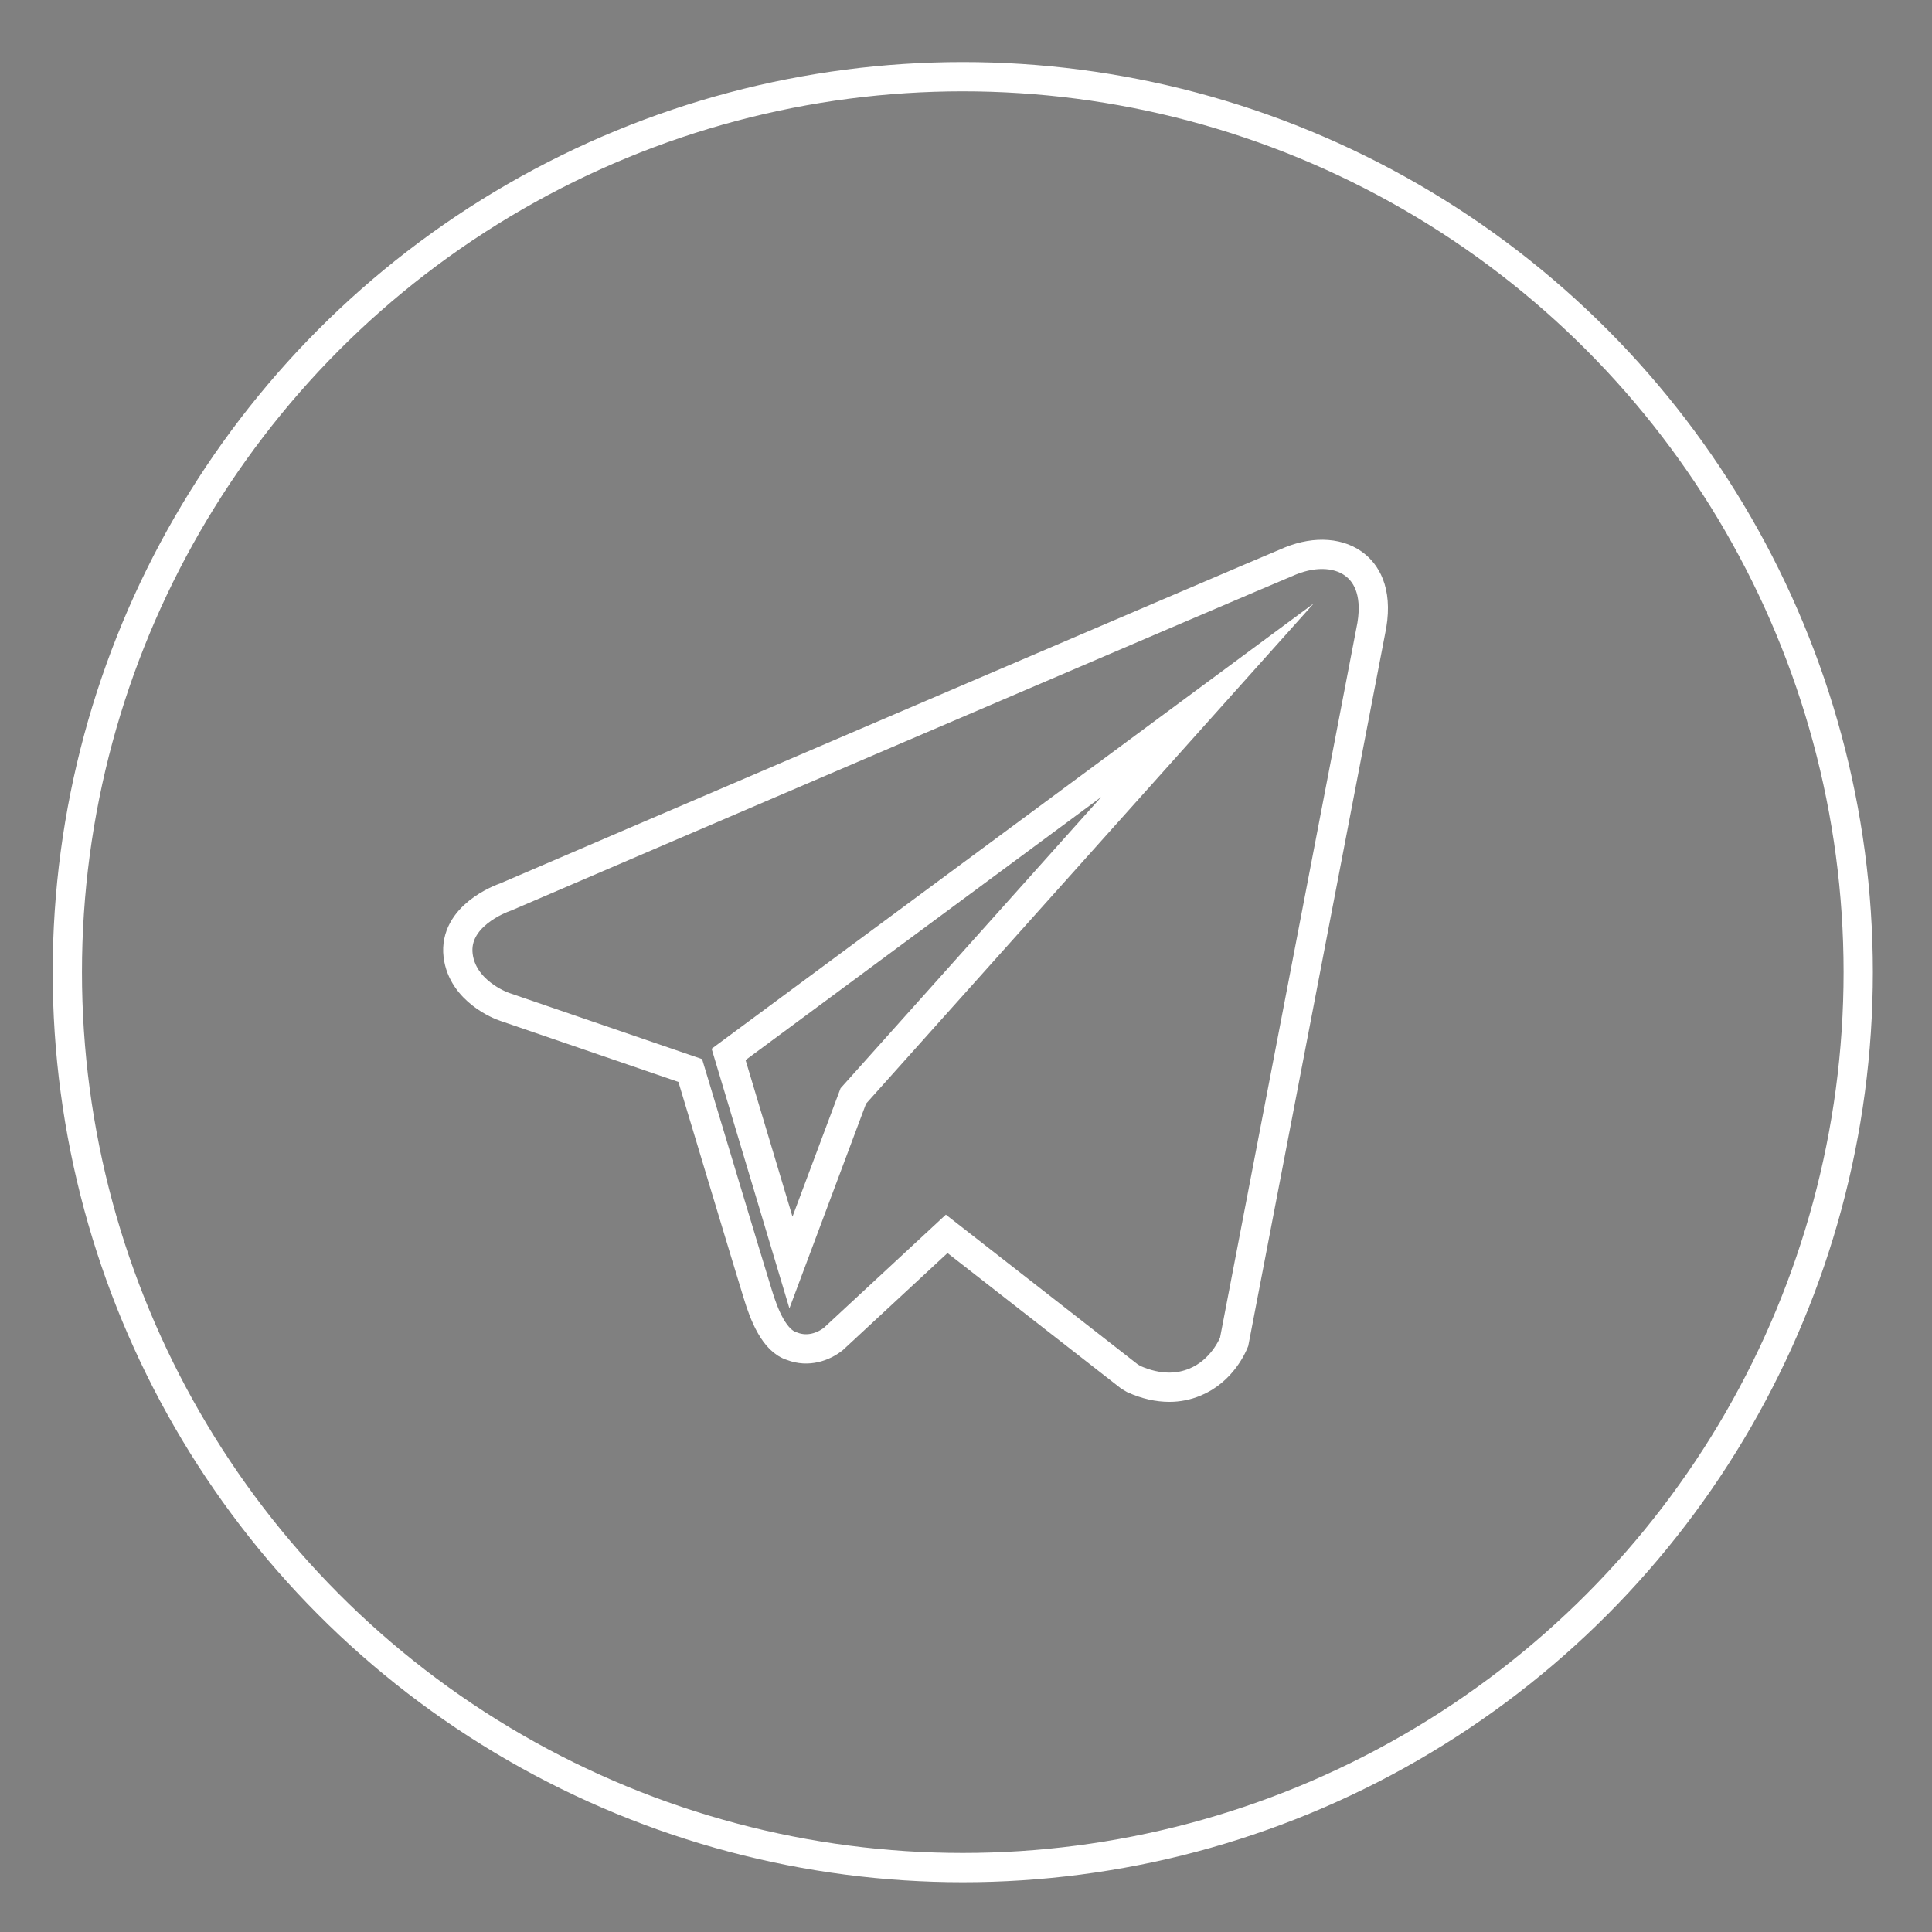 <?xml version="1.0" encoding="utf-8"?>
<!-- Generator: Adobe Illustrator 24.1.2, SVG Export Plug-In . SVG Version: 6.00 Build 0)  -->
<svg version="1.1" id="Слой_1" xmlns="http://www.w3.org/2000/svg" xmlns:xlink="http://www.w3.org/1999/xlink" x="0px" y="0px"
	 viewBox="0 0 66 66" style="enable-background:new 0 0 66 66;" xml:space="preserve">
	 <rect x="0" y="0" width="66" height="66" fill="#808080" stroke="none"/>
	 <a href="https://t.me/Alishasher">
<style type="text/css">
	.st0{fill:none;stroke:#FFFFFF;stroke-miterlimit:10;}
</style>
<g>
	<circle class="st0" cx="32.89" cy="33.21" r="30.59"/>
	<path class="st0" d="M46.33,19.33c-0.53-0.45-1.37-0.52-2.24-0.17h0c-0.91,0.37-25.8,11.04-26.81,11.48
		c-0.18,0.06-1.79,0.66-1.63,2c0.15,1.21,1.44,1.71,1.6,1.76l6.33,2.17c0.42,1.4,1.97,6.55,2.31,7.65c0.21,0.69,0.56,1.59,1.17,1.77
		c0.54,0.21,1.07,0.02,1.41-0.25l3.87-3.59l6.24,4.87l0.15,0.09c0.42,0.19,0.83,0.28,1.22,0.28c0.3,0,0.59-0.06,0.86-0.17
		c0.94-0.38,1.31-1.28,1.35-1.38l4.66-24.25C47.1,20.31,46.71,19.65,46.33,19.33z M29.15,37.44l-2.13,5.69l-2.13-7.11l16.36-12.1
		L29.15,37.44z"/>
</g>
</a>
</svg>
